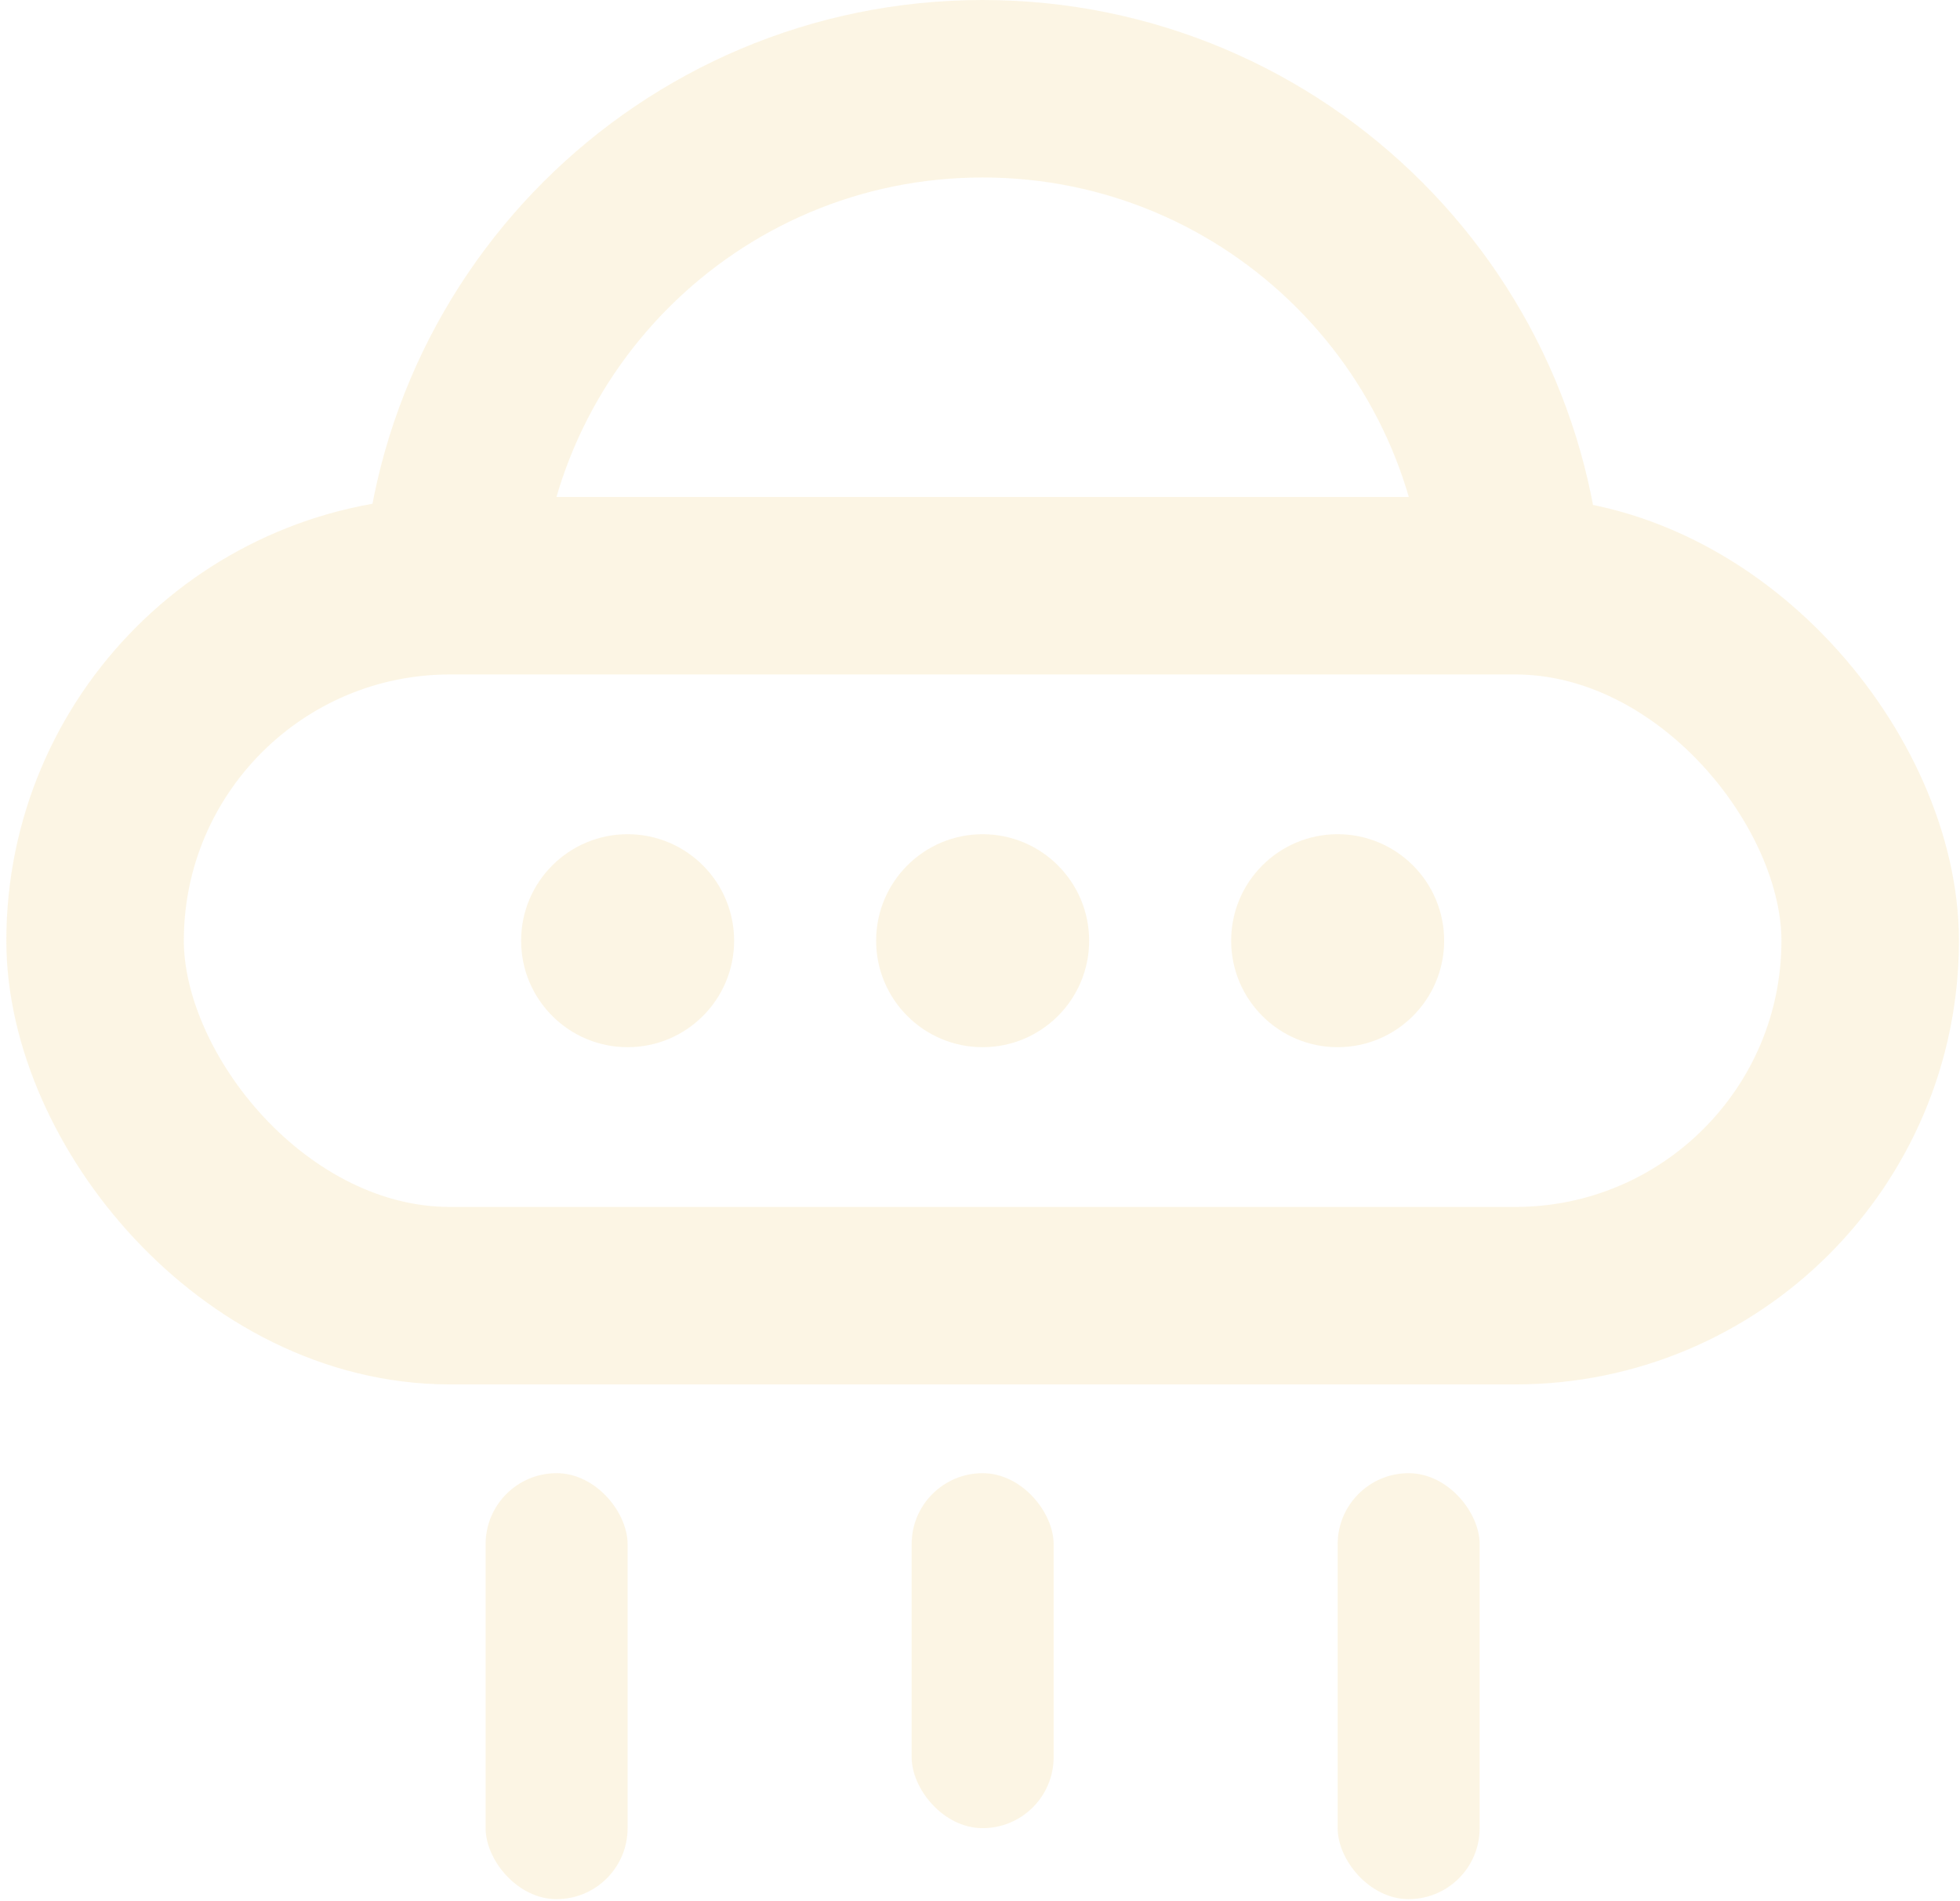 <?xml version="1.0" encoding="UTF-8"?>
<svg width="265px" height="257px" viewBox="0 0 265 257" version="1.1" xmlns="http://www.w3.org/2000/svg" xmlns:xlink="http://www.w3.org/1999/xlink">
    <title>Group 9</title>
    <g id="Page-1" stroke="none" stroke-width="1" fill="none" fill-rule="evenodd" opacity="0.2">
        <g id="Sharelink-Copy-2" transform="translate(-32, -588)">
            <g id="Group-9" transform="translate(-196.565, 468.107)">
                <g id="Group-42-Copy-7" transform="translate(241.421, 131.893)">
                    <g id="Group-4">
                        <rect id="Rectangle" stroke="#F2CF79" stroke-width="24" x="0" y="67.2" width="240" height="96" rx="48"></rect>
                        <path d="M192,72 C192,32.235 159.765,0 120,0 C80.235,0 48,32.235 48,72" id="Path" stroke="#F2CF79" stroke-width="24"></path>
                        <circle id="Oval" fill="#F2CF79" cx="72" cy="115.2" r="14.4"></circle>
                        <circle id="Oval-Copy-2" fill="#F2CF79" cx="120" cy="115.2" r="14.4"></circle>
                        <circle id="Oval-Copy-3" fill="#F2CF79" cx="168" cy="115.2" r="14.4"></circle>
                    </g>
                    <rect id="Rectangle" fill="#F2CF79" x="52.8" y="187.2" width="19.2" height="57.6" rx="9.6"></rect>
                    <rect id="Rectangle-Copy-22" fill="#F2CF79" x="110.4" y="187.2" width="19.2" height="48" rx="9.6"></rect>
                    <rect id="Rectangle-Copy-23" fill="#F2CF79" x="168" y="187.2" width="19.2" height="57.6" rx="9.6"></rect>
                </g>
            </g>
        </g>
    </g>
</svg>